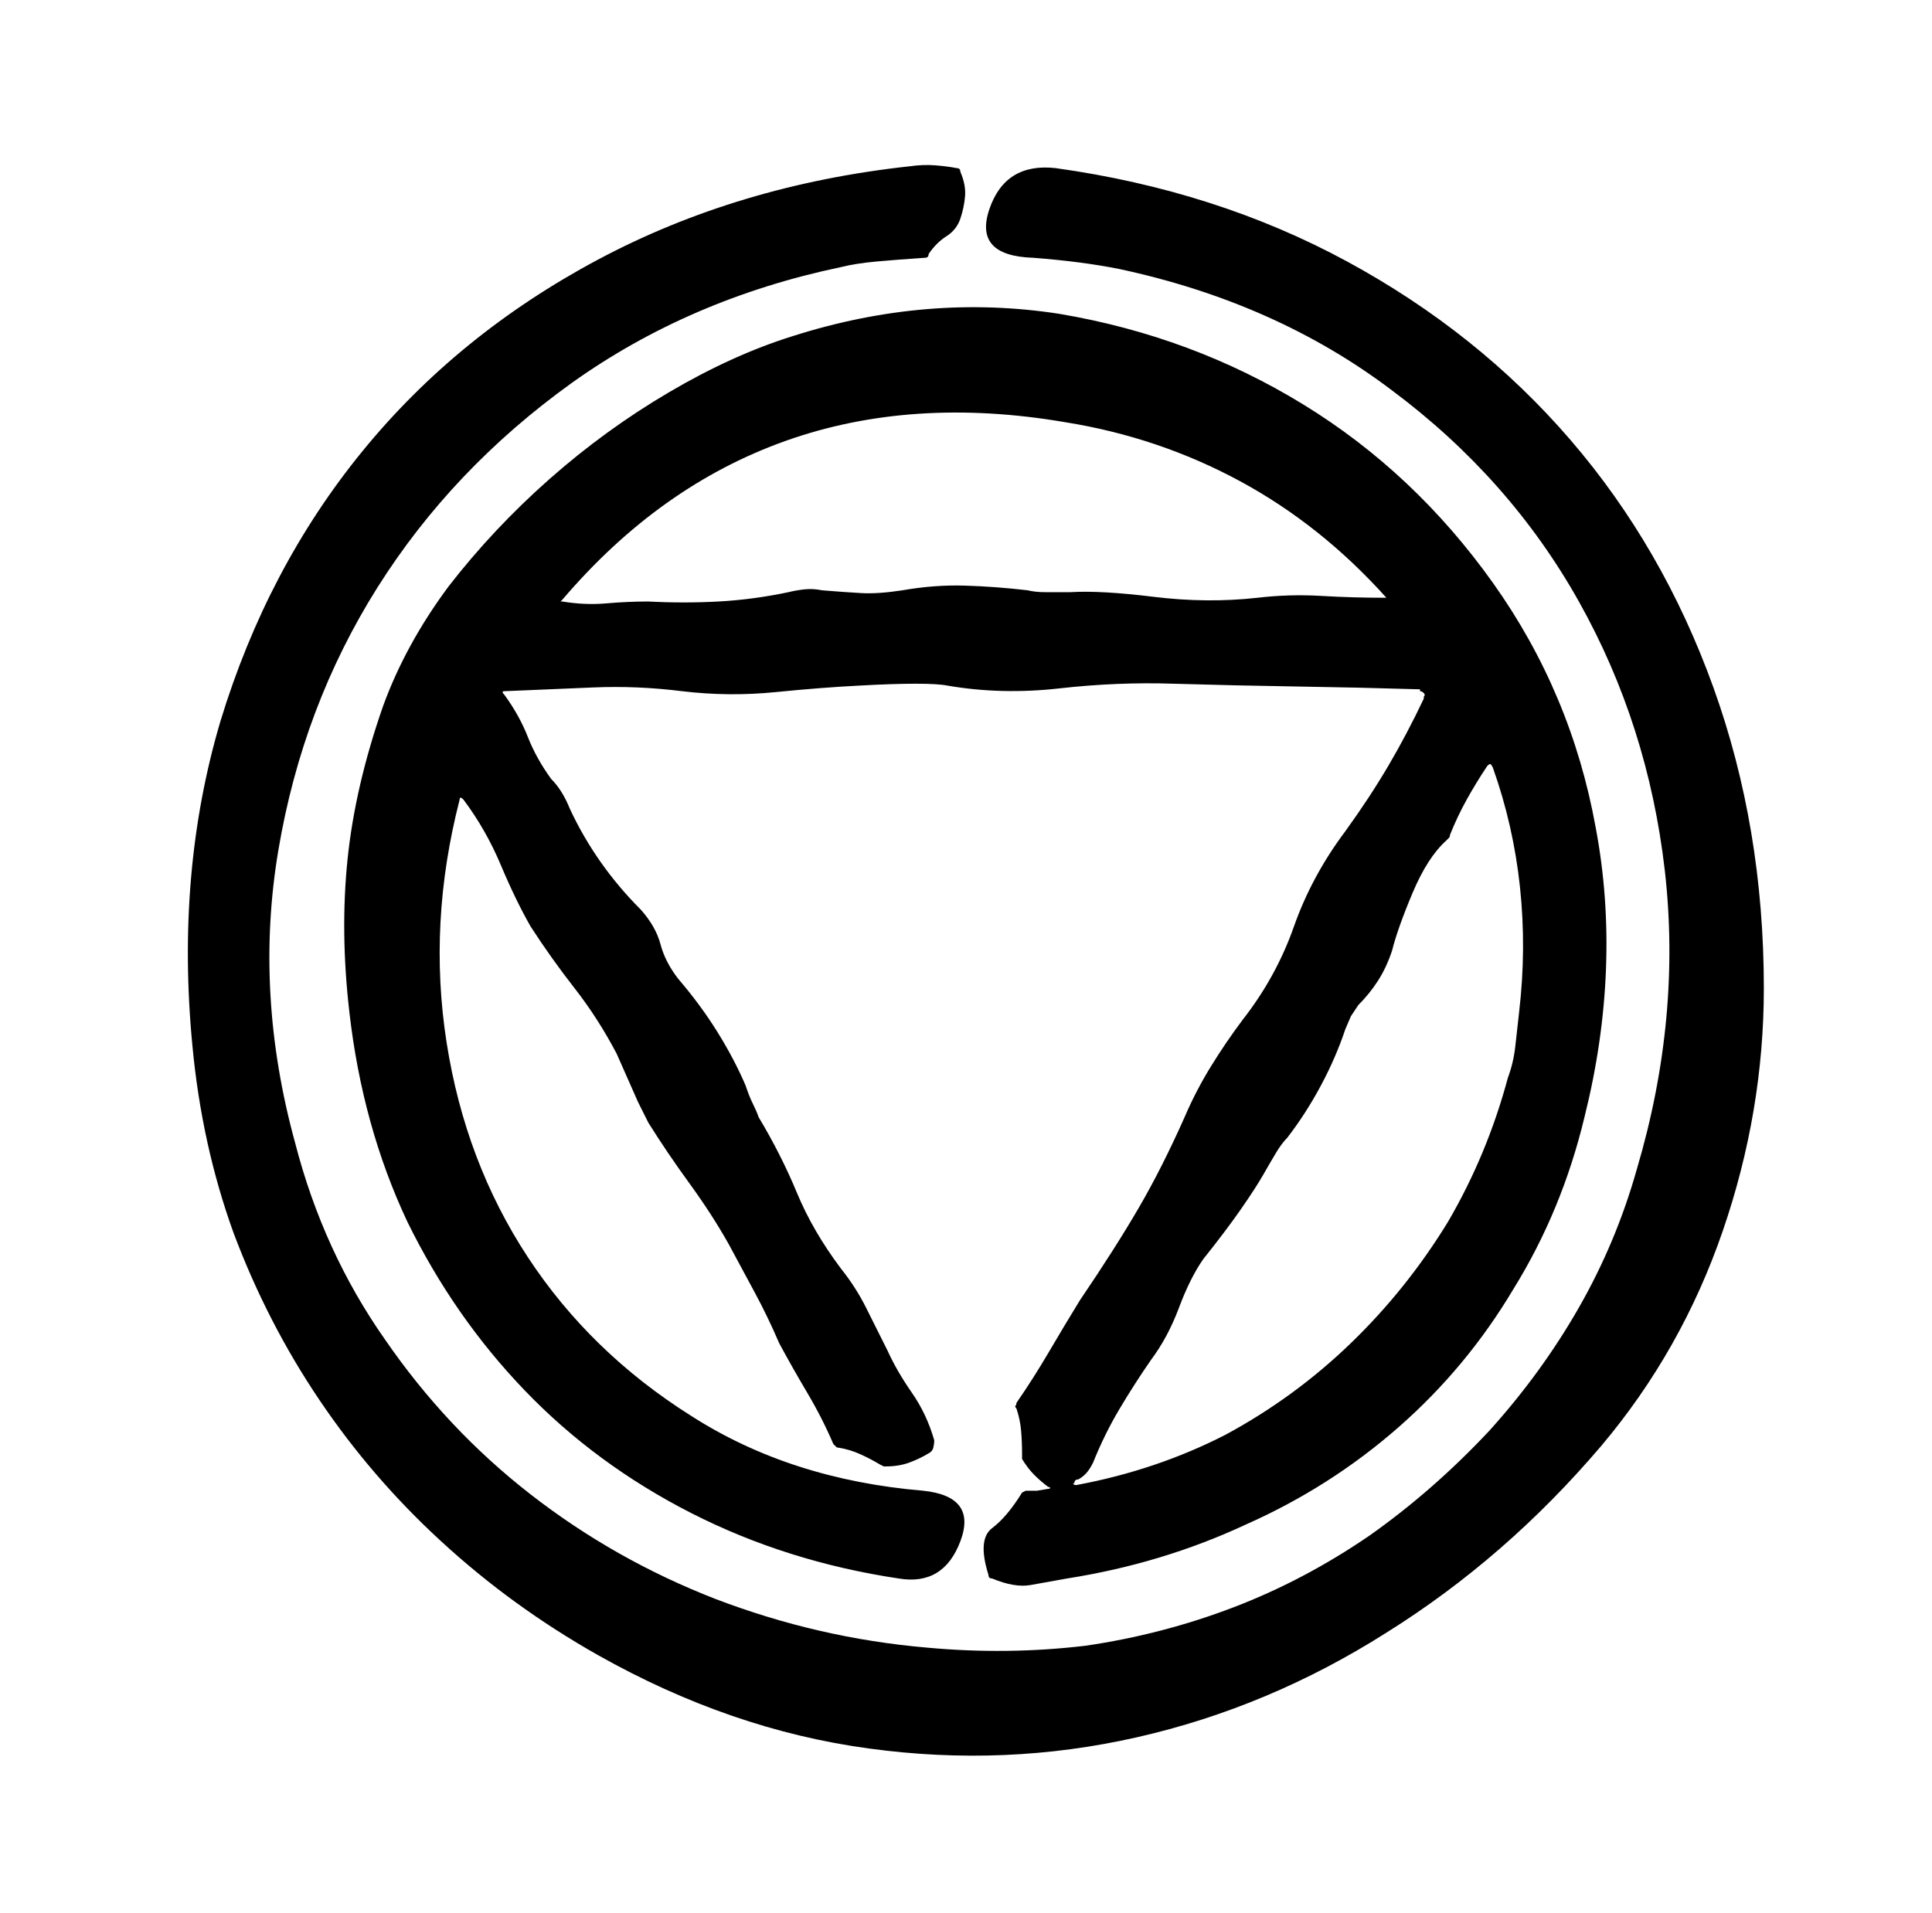 <?xml version="1.0" standalone="no"?>
<!DOCTYPE svg PUBLIC "-//W3C//DTD SVG 1.1//EN" "http://www.w3.org/Graphics/SVG/1.1/DTD/svg11.dtd" >
<svg xmlns="http://www.w3.org/2000/svg" xmlns:xlink="http://www.w3.org/1999/xlink" version="1.1" viewBox="-10 0 1034 1024">
   <path fill="currentColor"
d="M555 90q86 12 156 50t119.5 95.5t76.5 132.5t27 161q0 66 -22 130t-65 115q-51 60 -115 100q-63 40 -133.5 56t-143.5 6q-74 -10 -145 -50q-46 -26 -84 -61q-37 -34 -65 -75.5t-46 -89.5q-17 -47 -22 -100q-9 -93 15 -174q25 -82 76 -144.5t126 -102.5t167 -50
q7 -1 13.5 -0.5t11.5 1.5q1 0 1.5 0.5t0.5 1.5q3 7 2.5 13t-2.5 12t-7.5 9.5t-9.5 9.5q0 1 -0.5 1.5t-1.5 0.5q-15 1 -26 2t-19 3q-81 17 -144 62q-64 46 -104 109.5t-53 140.5t9 157q15 58 48 105q33 48 78 83t99 56q55 21 113 26q43 4 85 -1q41 -6 79 -20.5t73 -38.5
q34 -24 64 -56q28 -31 48 -66t31 -74q24 -81 15 -160q-9 -78 -46 -144t-100 -113q-62 -47 -146 -65q-10 -2 -21.5 -3.5t-24.5 -2.5q-32 -1 -23.5 -26t35.5 -22v0zM551 796q-4 -3 -7.5 -6.5t-6.5 -8.5v-1v-2q0 -6 -0.5 -12t-2.5 -12q-1 -1 -0.5 -1.5t0.5 -1.5
q9 -13 17.5 -27.5t16.5 -27.5q19 -28 31.5 -49.5t24.5 -48.5q6 -14 14 -27t17 -25q18 -23 27.5 -50t27.5 -51q13 -18 23 -35t19 -36v-0.5v-0.5q1 -1 0 -2t-2 -1v-1v0q-33 -1 -65.5 -1.5t-66.5 -1.5q-30 -1 -61 2.5t-60 -1.5q-5 -1 -17 -1t-30 1q-20 1 -45 3.5t-50 -0.5
q-24 -3 -47.5 -2t-47.5 2q-1 0 -1 0.5t1 1.5q8 11 12.5 22.5t12.5 22.5q3 3 5.5 7t4.5 9q7 15 16.5 28.5t21.5 25.5q8 9 10.5 18.5t9.5 18.5q12 14 21 28.5t15 28.5q2 6 4 10t3 7q12 20 20.5 40.5t23.5 40.5q8 10 13.5 21l11.5 23q5 11 13 22.5t12 25.5q0 2 -0.5 4t-2.5 3
q-5 3 -10.5 5t-12.5 2h-1t-2 -1q-5 -3 -10.5 -5.5t-11.5 -3.5q-1 0 -1.5 -0.5l-1.5 -1.5q-6 -14 -14 -27.5t-15 -26.5q-6 -14 -13 -27l-14 -26q-9 -16 -21 -32.5t-22 -32.5l-5.5 -11t-11.5 -26q-10 -19 -22.5 -35t-23.5 -33q-8 -14 -16 -33t-20 -35q-1 -1 -1.5 -1t-0.5 1
q-17 66 -7 130t43.5 115t87.5 85q53 34 124 40q29 3 20 27t-33 20q-60 -9 -111 -35t-89 -65.5t-63 -90.5q-24 -51 -31 -112q-5 -43 -1 -82t19 -82q12 -33 35 -64q24 -31 54 -57.5t64 -46.5t66 -30q72 -23 143 -12q71 12 130.5 48.5t101.5 95.5t55 131q7 37 5.5 76t-11.5 79
q-12 50 -38 92q-25 42 -61.5 74t-81.5 52q-45 21 -96 29q-11 2 -19.5 3.5t-20.5 -3.5q-1 0 -1.5 -0.5t-0.5 -1.5q-6 -19 2 -25t16 -19l1 -0.5l1 -0.5h6t6 -1q1 0 1 -0.5t-1 -0.5v0zM732 320q-35 -39 -78.5 -62.5t-93.5 -31.5q-82 -14 -149.5 10t-119.5 85l-1 1h1
q12 2 23.5 1t22.5 -1q19 1 37.5 0t37.5 -5q4 -1 8.5 -1.5t9.5 0.5q12 1 21 1.5t22 -1.5q17 -3 33.5 -2.5t33.5 2.5q4 1 9.5 1h13.5q16 -1 44.5 2.5t55.5 0.5q17 -2 34 -1t35 1h0.5t-0.5 0v0zM567 792q-1 0 -1.5 0.5t-0.5 1.5q-1 0 -0.5 0.5t1.5 0.5q43 -8 80 -27
q37 -20 67 -49t52 -65q21 -36 32 -77q3 -8 4 -17l2 -18q4 -34 0.5 -67t-14.5 -64q-1 -2 -1.5 -2t-1.5 1q-6 9 -11 18t-9 19q0 1 -0.5 1.5l-1.5 1.5q-10 9 -18 28t-11 31q-3 9 -7.5 16t-10.5 13l-4 6t-3 7q-5 15 -13 30t-18 28q-3 3 -6 8t-7 12t-12 18.5t-20 26.5
q-7 10 -13 26t-15 28q-9 13 -17 26.5t-14 28.5q-2 4 -4 6t-4 3v0z" />
</svg>
